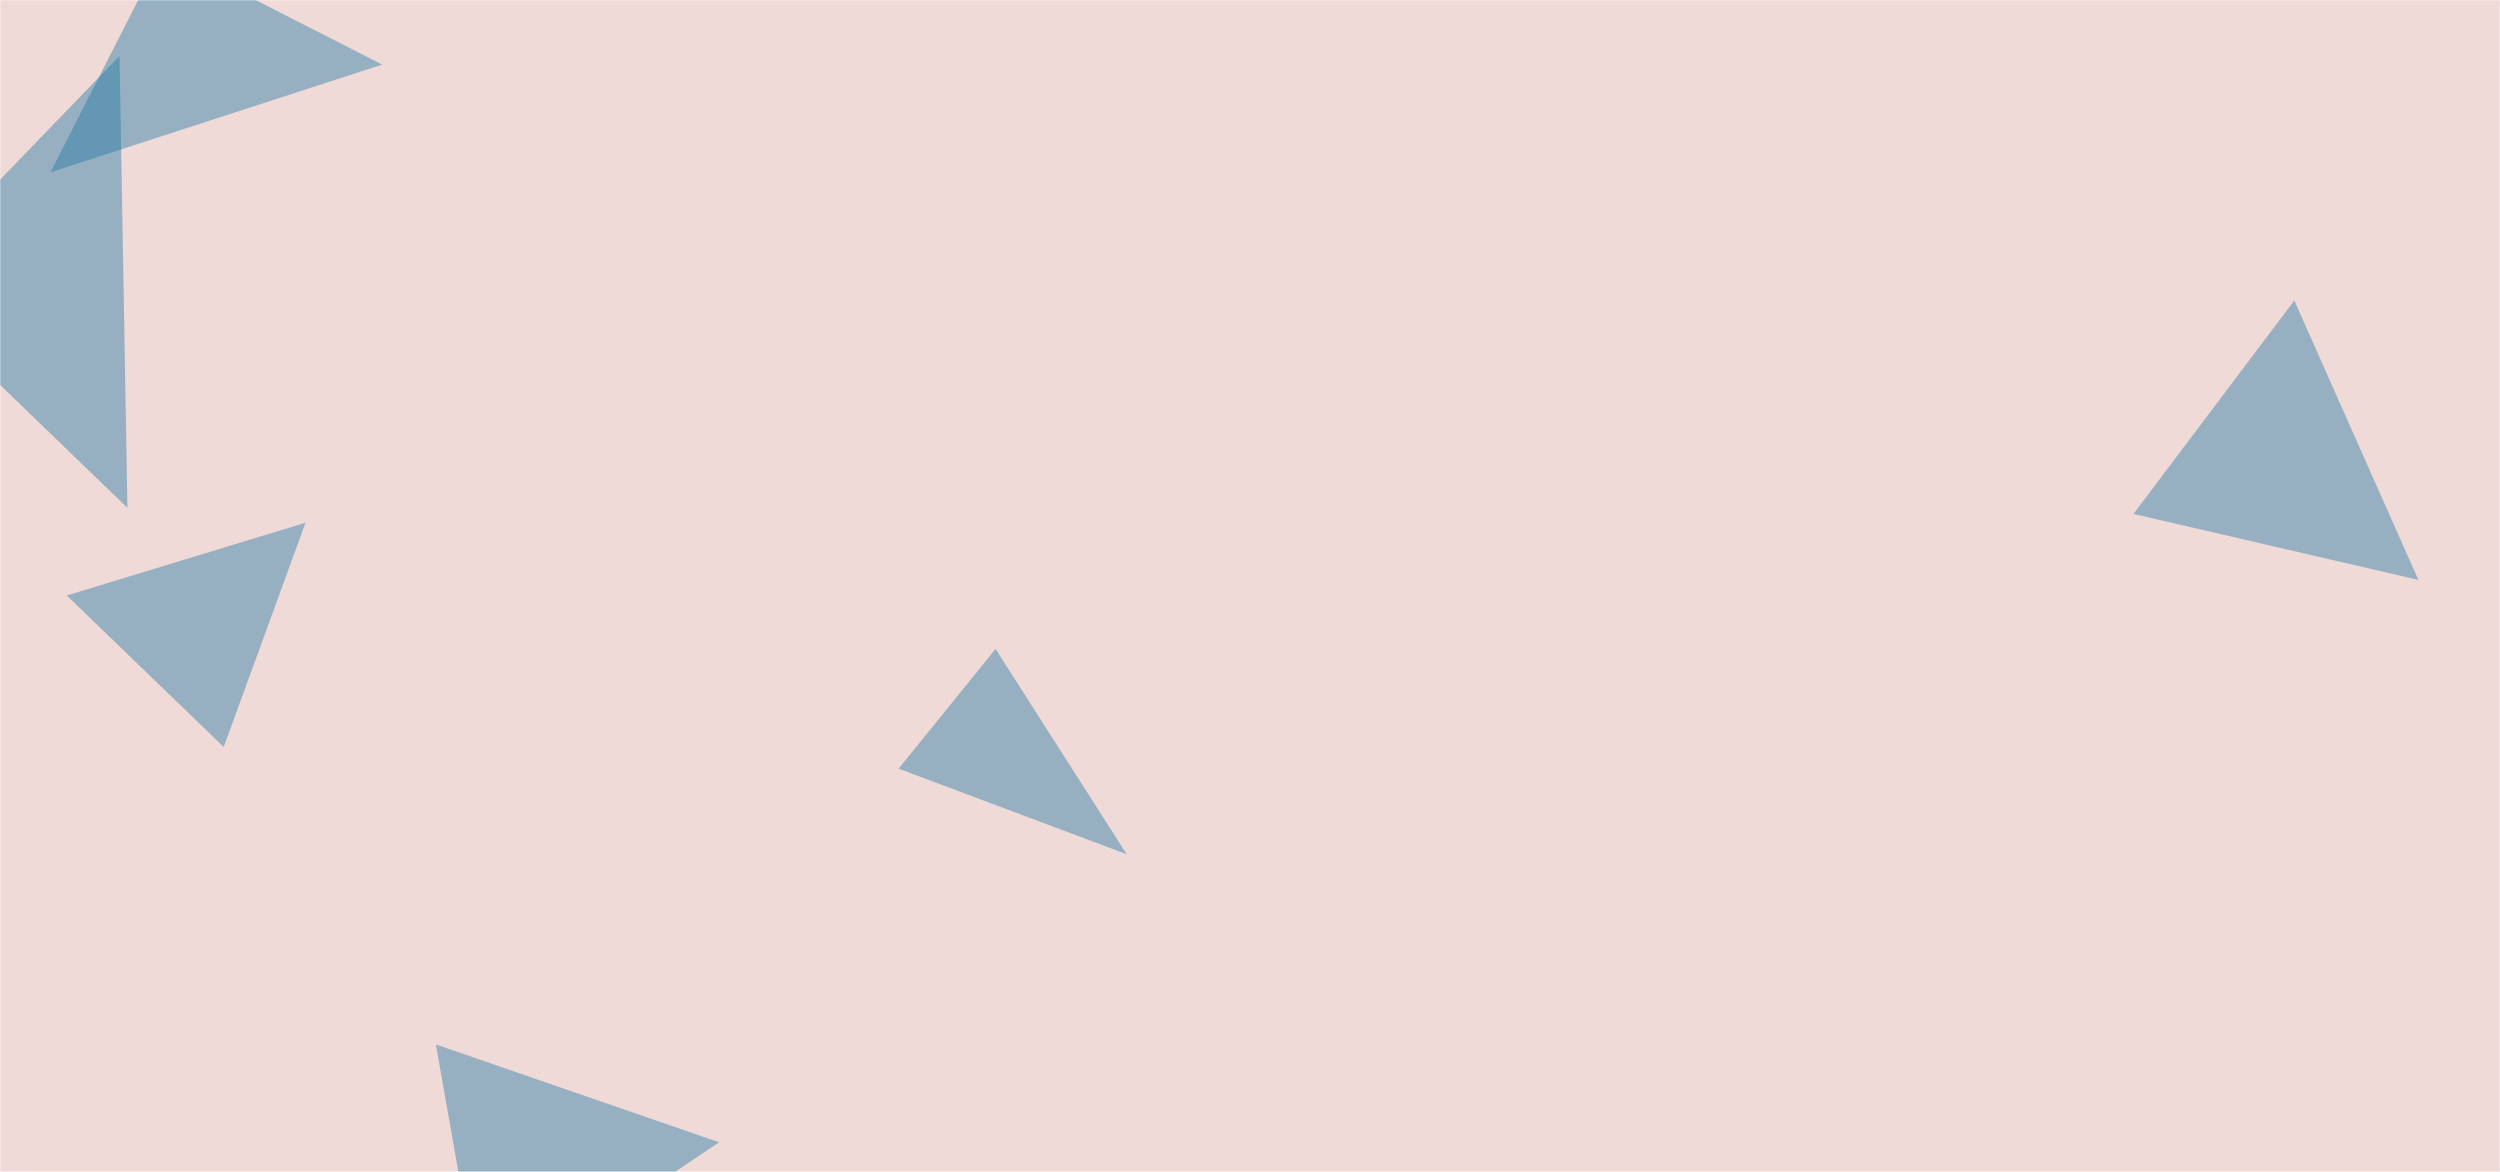 <svg xmlns="http://www.w3.org/2000/svg" version="1.1" xmlns:xlink="http://www.w3.org/1999/xlink" xmlns:svgjs="http://svgjs.com/svgjs" width="1280" height="600" preserveAspectRatio="none" viewBox="0 0 1280 600"><g mask="url(&quot;#SvgjsMask1040&quot;)" fill="none"><rect width="1280" height="600" x="0" y="0" fill="rgba(239, 218, 215, 1)"></rect><path d="M368.155 584.835L223.178 534.76 246.461 666.803z" fill="rgba(21, 114, 161, 0.4)" class="triangle-float2"></path><path d="M1238.224 296.916L1174.69 153.85 1092.338 263.135z" fill="rgba(21, 114, 161, 0.4)" class="triangle-float3"></path><path d="M156.425 267.635L34.186 304.879 114.54 382.477z" fill="rgba(21, 114, 161, 0.4)" class="triangle-float3"></path><path d="M-52.476 146.351L65.242 260.03 61.203 28.632z" fill="rgba(21, 114, 161, 0.4)" class="triangle-float2"></path><path d="M83.15-24.289L25.805 88.256 195.695 33.056z" fill="rgba(21, 114, 161, 0.4)" class="triangle-float1"></path><path d="M509.733 332.25L460.093 393.55 576.864 437.36z" fill="rgba(21, 114, 161, 0.4)" class="triangle-float1"></path></g><defs><mask id="SvgjsMask1040"><rect width="1280" height="600" fill="#ffffff"></rect></mask><style>
            @keyframes float1 {
                0%{transform: translate(0, 0)}
                50%{transform: translate(-10px, 0)}
                100%{transform: translate(0, 0)}
            }

            .triangle-float1 {
                animation: float1 5s infinite;
            }

            @keyframes float2 {
                0%{transform: translate(0, 0)}
                50%{transform: translate(-5px, -5px)}
                100%{transform: translate(0, 0)}
            }

            .triangle-float2 {
                animation: float2 4s infinite;
            }

            @keyframes float3 {
                0%{transform: translate(0, 0)}
                50%{transform: translate(0, -10px)}
                100%{transform: translate(0, 0)}
            }

            .triangle-float3 {
                animation: float3 6s infinite;
            }
        </style></defs></svg>
